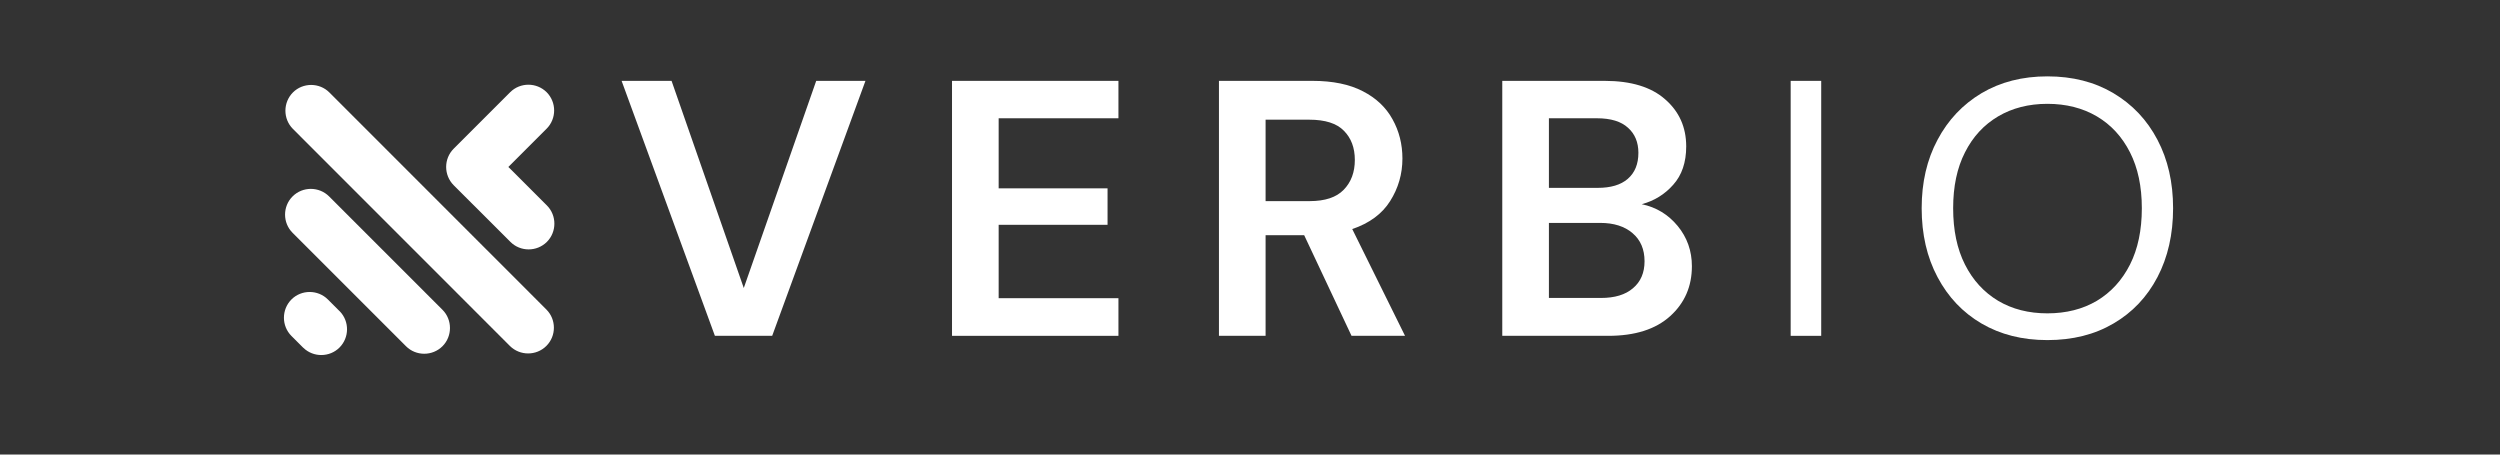 <svg xmlns="http://www.w3.org/2000/svg" xmlns:xlink="http://www.w3.org/1999/xlink" width="220" zoomAndPan="magnify" viewBox="0 0 165 30" height="40" preserveAspectRatio="xMidYMid meet" version="1.0"><rect x="0" y="0" width="165" height="30" fill="#333333" stroke="none"/><defs><g/><clipPath id="8a9cc13768"><path d="M 18.574 5.457 L 36.719 5.457 L 36.719 23.602 L 18.574 23.602 Z M 18.574 5.457 " clip-rule="nonzero"/></clipPath><clipPath id="5b882677a4"><path d="M 40 0 L 149 0 L 149 29.031 L 40 29.031 Z M 40 0 " clip-rule="nonzero"/></clipPath><clipPath id="71355052de"><rect x="0" width="109" y="0" height="30"/></clipPath></defs><g clip-path="url(#8a9cc13768)"><path fill="#ffffff" d="M 22.203 20.328 L 22.406 20.531 L 22.43 20.551 C 23.07 21.215 23.062 22.281 22.406 22.938 C 21.754 23.59 20.684 23.598 20.023 22.957 L 20 22.938 L 19.234 22.172 C 18.574 21.512 18.574 20.43 19.234 19.766 C 19.895 19.105 20.98 19.105 21.641 19.766 Z M 33.551 11.02 L 36.078 8.492 C 36.738 7.832 36.738 6.75 36.078 6.086 C 35.414 5.426 34.332 5.426 33.672 6.086 L 29.941 9.816 C 29.281 10.477 29.281 11.559 29.941 12.223 L 31.145 13.426 L 31.359 13.637 L 33.688 15.965 C 34.348 16.625 35.43 16.625 36.094 15.965 C 36.754 15.301 36.754 14.219 36.094 13.559 L 33.766 11.23 Z M 19.332 6.102 C 19.992 5.441 21.078 5.441 21.738 6.102 L 36.059 20.426 C 36.723 21.086 36.723 22.172 36.059 22.832 C 35.398 23.492 34.316 23.492 33.652 22.832 L 19.332 8.508 C 18.672 7.848 18.672 6.766 19.332 6.102 Z M 19.312 12.961 C 19.973 12.301 21.055 12.301 21.719 12.961 L 29.203 20.445 C 29.863 21.105 29.863 22.191 29.203 22.852 C 28.539 23.512 27.457 23.512 26.797 22.852 L 19.312 15.367 C 18.648 14.707 18.648 13.621 19.312 12.961 Z M 19.312 12.961 " fill-opacity="1" fill-rule="evenodd"/></g><g clip-path="url(#5b882677a4)"><g transform="matrix(1, 0, 0, 1, 40, 0)"><g clip-path="url(#71355052de)"><g fill="#ffffff" fill-opacity="1"><g transform="translate(0.667, 22.165)"><g><path d="M 6.516 0 L 0.359 -16.828 L 3.656 -16.828 L 8.422 -3.156 L 13.203 -16.828 L 16.453 -16.828 L 10.297 0 Z M 6.516 0 "/></g></g></g><g fill="#ffffff" fill-opacity="1"><g transform="translate(21.192, 22.165)"><g><path d="M 1.641 0 L 1.641 -16.828 L 12.625 -16.828 L 12.625 -14.359 L 4.719 -14.359 L 4.719 -9.734 L 11.906 -9.734 L 11.906 -7.328 L 4.719 -7.328 L 4.719 -2.484 L 12.625 -2.484 L 12.625 0 Z M 1.641 0 "/></g></g></g><g fill="#ffffff" fill-opacity="1"><g transform="translate(38.81, 22.165)"><g><path d="M 1.641 0 L 1.641 -16.828 L 7.812 -16.828 C 9.156 -16.828 10.266 -16.598 11.141 -16.141 C 12.016 -15.691 12.664 -15.078 13.094 -14.297 C 13.531 -13.516 13.75 -12.648 13.75 -11.703 C 13.75 -10.68 13.477 -9.742 12.938 -8.891 C 12.406 -8.047 11.57 -7.43 10.438 -7.047 L 13.922 0 L 10.391 0 L 7.266 -6.641 L 4.719 -6.641 L 4.719 0 Z M 4.719 -8.891 L 7.625 -8.891 C 8.645 -8.891 9.395 -9.141 9.875 -9.641 C 10.363 -10.141 10.609 -10.797 10.609 -11.609 C 10.609 -12.41 10.367 -13.051 9.891 -13.531 C 9.422 -14.02 8.656 -14.266 7.594 -14.266 L 4.719 -14.266 Z M 4.719 -8.891 "/></g></g></g><g fill="#ffffff" fill-opacity="1"><g transform="translate(57.509, 22.165)"><g><path d="M 1.641 0 L 1.641 -16.828 L 8.391 -16.828 C 10.141 -16.828 11.473 -16.422 12.391 -15.609 C 13.316 -14.805 13.781 -13.77 13.781 -12.5 C 13.781 -11.445 13.492 -10.602 12.922 -9.969 C 12.359 -9.332 11.664 -8.906 10.844 -8.688 C 11.801 -8.488 12.594 -8.008 13.219 -7.25 C 13.844 -6.488 14.156 -5.602 14.156 -4.594 C 14.156 -3.258 13.676 -2.16 12.719 -1.297 C 11.758 -0.43 10.398 0 8.641 0 Z M 4.719 -9.766 L 7.938 -9.766 C 8.801 -9.766 9.461 -9.961 9.922 -10.359 C 10.391 -10.766 10.625 -11.336 10.625 -12.078 C 10.625 -12.773 10.395 -13.328 9.938 -13.734 C 9.488 -14.148 8.805 -14.359 7.891 -14.359 L 4.719 -14.359 Z M 4.719 -2.5 L 8.156 -2.5 C 9.062 -2.5 9.766 -2.711 10.266 -3.141 C 10.773 -3.566 11.031 -4.16 11.031 -4.922 C 11.031 -5.711 10.766 -6.332 10.234 -6.781 C 9.711 -7.227 9.004 -7.453 8.109 -7.453 L 4.719 -7.453 Z M 4.719 -2.5 "/></g></g></g><g fill="#ffffff" fill-opacity="1"><g transform="translate(76.403, 22.165)"><g><path d="M 1.781 0 L 1.781 -16.828 L 3.797 -16.828 L 3.797 0 Z M 1.781 0 "/></g></g></g><g fill="#ffffff" fill-opacity="1"><g transform="translate(85.705, 22.165)"><g><path d="M 9.422 0.281 C 7.773 0.281 6.328 -0.082 5.078 -0.812 C 3.836 -1.539 2.867 -2.562 2.172 -3.875 C 1.473 -5.188 1.125 -6.703 1.125 -8.422 C 1.125 -10.129 1.473 -11.633 2.172 -12.938 C 2.867 -14.25 3.836 -15.273 5.078 -16.016 C 6.328 -16.754 7.773 -17.125 9.422 -17.125 C 11.086 -17.125 12.539 -16.754 13.781 -16.016 C 15.031 -15.273 16 -14.25 16.688 -12.938 C 17.375 -11.633 17.719 -10.129 17.719 -8.422 C 17.719 -6.703 17.375 -5.188 16.688 -3.875 C 16 -2.562 15.031 -1.539 13.781 -0.812 C 12.539 -0.082 11.086 0.281 9.422 0.281 Z M 9.422 -1.484 C 10.66 -1.484 11.75 -1.758 12.688 -2.312 C 13.625 -2.875 14.352 -3.672 14.875 -4.703 C 15.395 -5.734 15.656 -6.973 15.656 -8.422 C 15.656 -9.859 15.395 -11.086 14.875 -12.109 C 14.352 -13.141 13.625 -13.93 12.688 -14.484 C 11.75 -15.035 10.66 -15.312 9.422 -15.312 C 8.191 -15.312 7.109 -15.035 6.172 -14.484 C 5.234 -13.93 4.504 -13.141 3.984 -12.109 C 3.461 -11.086 3.203 -9.859 3.203 -8.422 C 3.203 -6.973 3.461 -5.734 3.984 -4.703 C 4.504 -3.672 5.234 -2.875 6.172 -2.312 C 7.109 -1.758 8.191 -1.484 9.422 -1.484 Z M 9.422 -1.484 "/></g></g></g></g></g></g></svg>